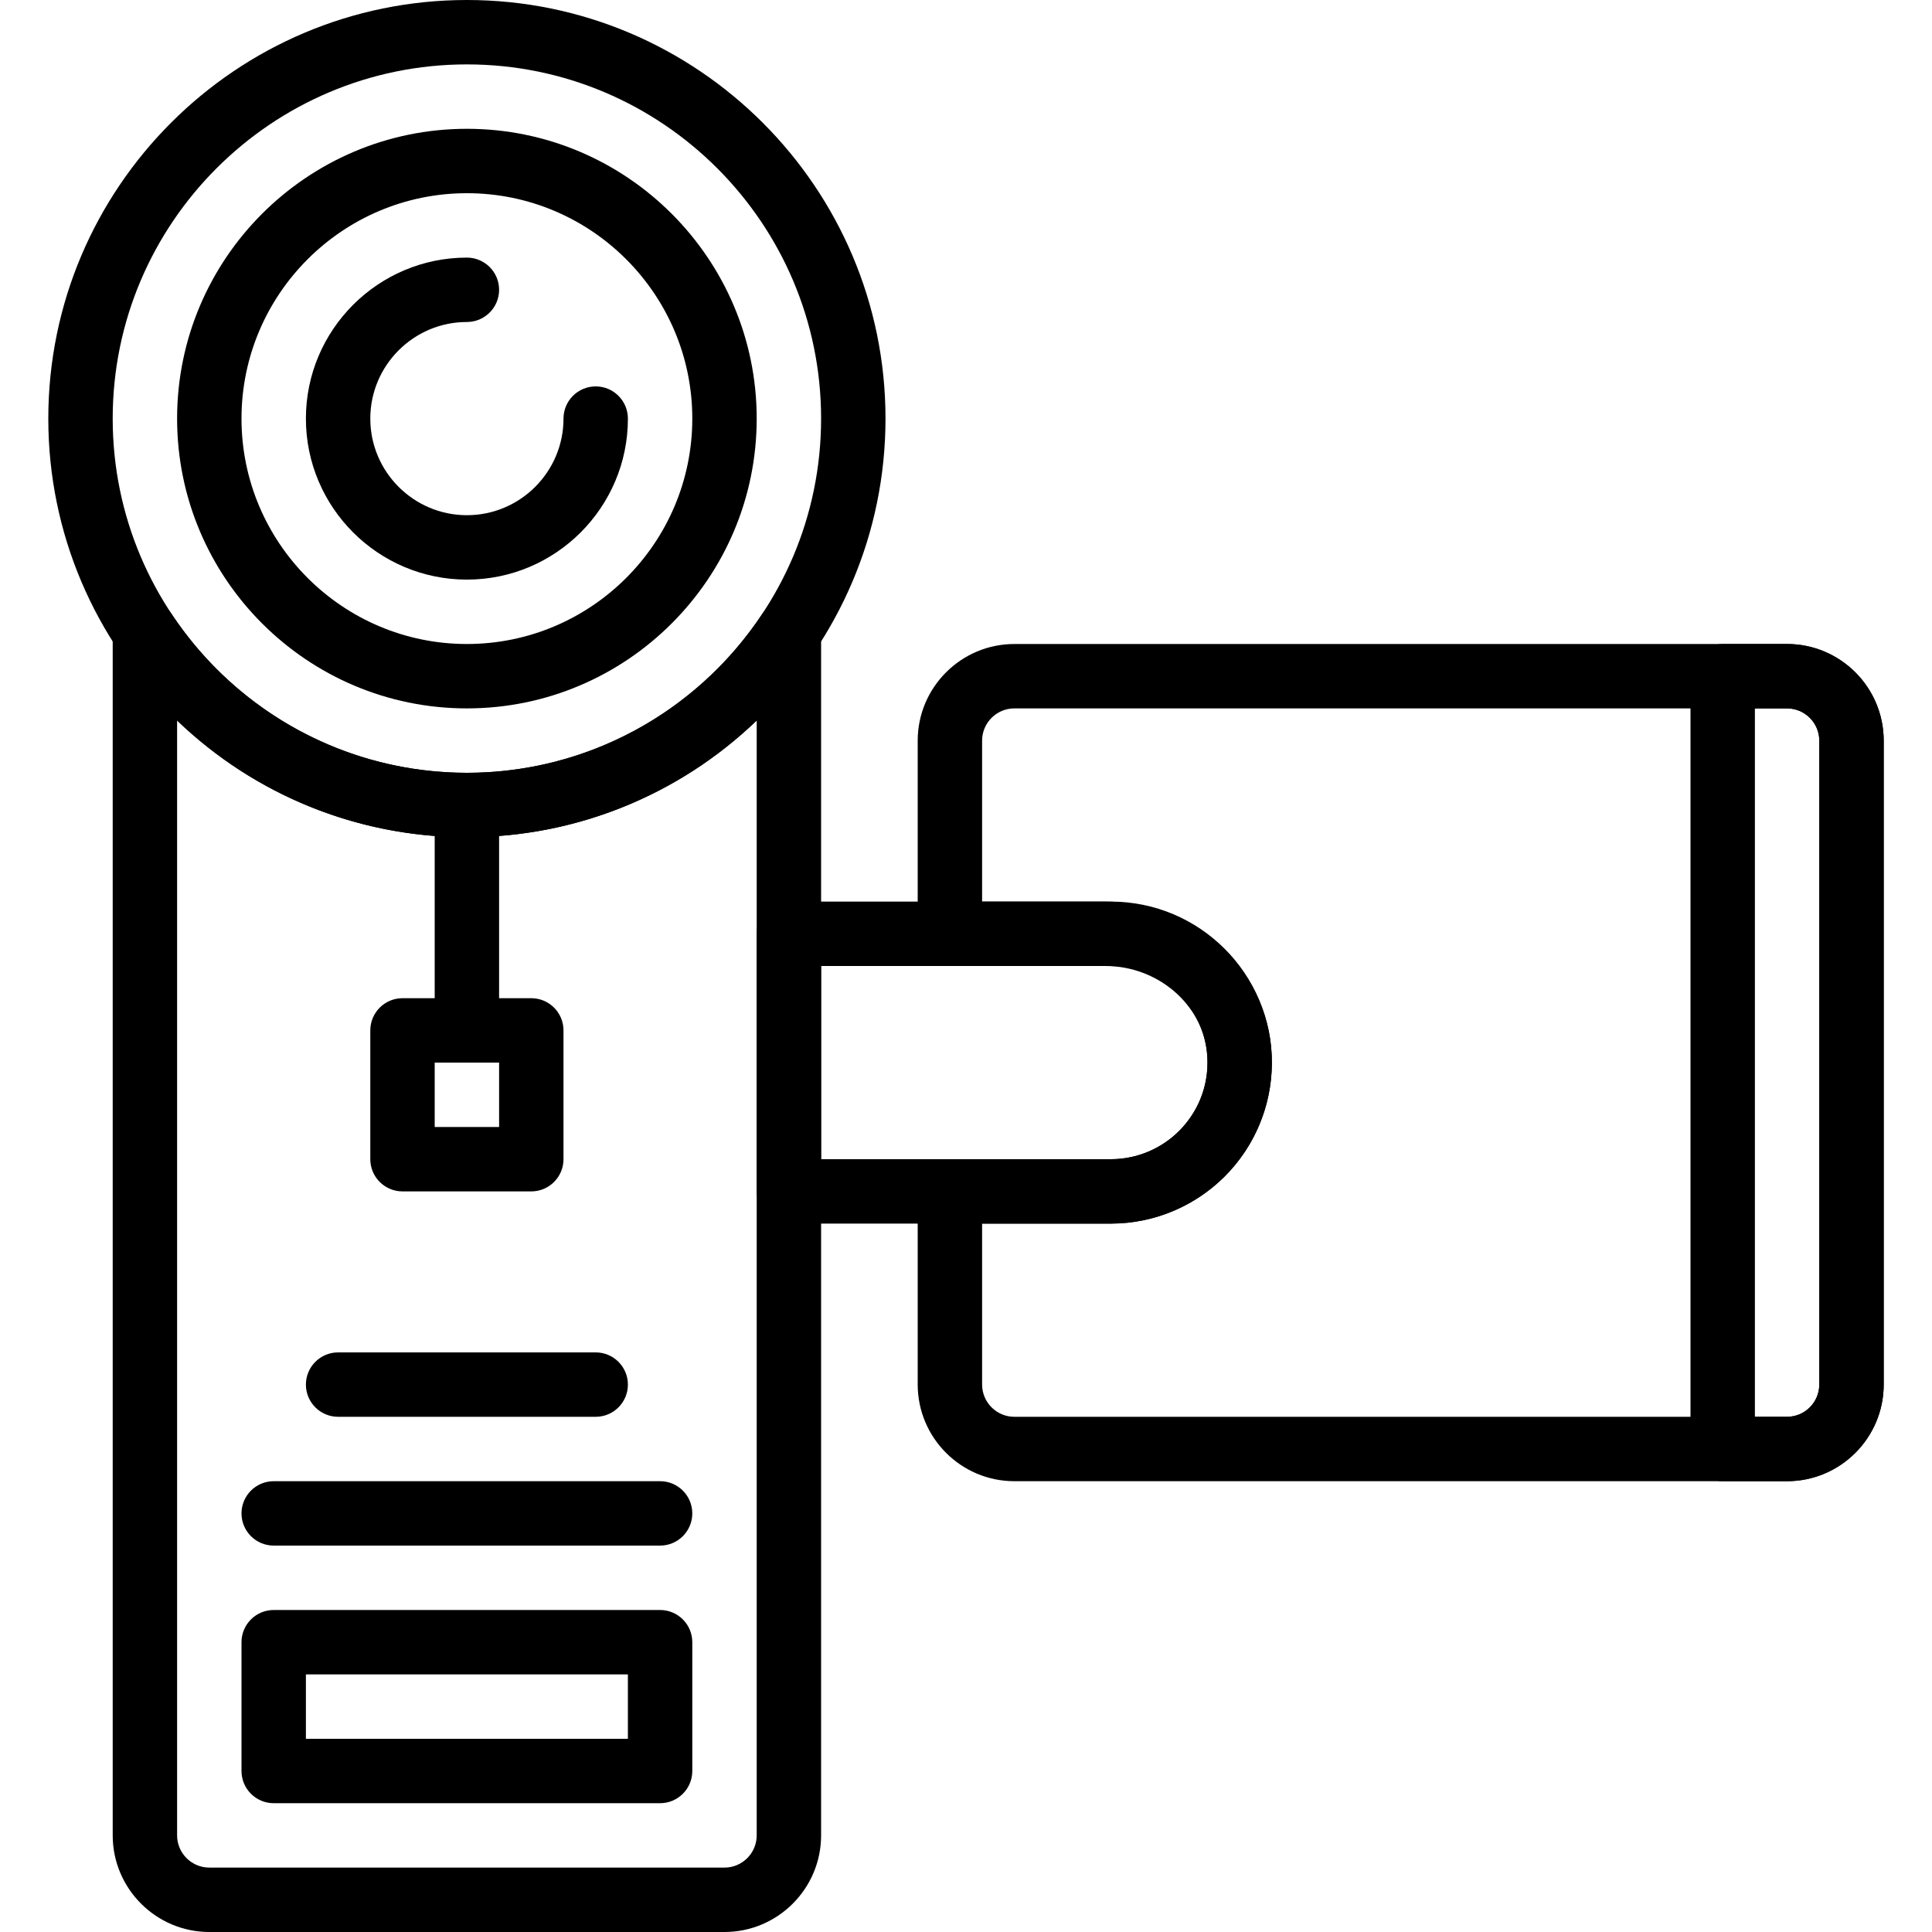 <?xml version="1.0" encoding="iso-8859-1"?>
<!-- Generator: Adobe Illustrator 19.0.0, SVG Export Plug-In . SVG Version: 6.00 Build 0)  -->
<svg version="1.1" id="Capa_1" xmlns="http://www.w3.org/2000/svg" xmlns:xlink="http://www.w3.org/1999/xlink" x="0px" y="0px"
	 viewBox="0 0 512 512" style="enable-background:new 0 0 512 512;" xml:space="preserve">
<g>
	<g>
		<path d="M123.733,0C62.566,0,12.8,49.766,12.8,110.933s49.766,110.933,110.933,110.933S234.667,172.1,234.667,110.933
			S184.9,0,123.733,0z M123.733,204.8c-51.755,0-93.867-42.112-93.867-93.867c0-51.755,42.112-93.867,93.867-93.867
			c51.755,0,93.867,42.112,93.867,93.867C217.6,162.688,175.488,204.8,123.733,204.8z"/>
	</g>
</g>
<g>
	<g>
		<path d="M123.733,34.133c-42.351,0-76.8,34.458-76.8,76.8s34.449,76.8,76.8,76.8c42.351,0,76.8-34.458,76.8-76.8
			S166.084,34.133,123.733,34.133z M123.733,170.667C90.795,170.667,64,143.872,64,110.933S90.795,51.2,123.733,51.2
			s59.733,26.795,59.733,59.733S156.672,170.667,123.733,170.667z"/>
	</g>
</g>
<g>
	<g>
		<path d="M157.867,102.4c-4.71,0-8.533,3.823-8.533,8.533c0,14.114-11.486,25.6-25.6,25.6s-25.6-11.486-25.6-25.6
			s11.486-25.6,25.6-25.6c4.71,0,8.533-3.823,8.533-8.533s-3.823-8.533-8.533-8.533c-23.526,0-42.667,19.14-42.667,42.667
			c0,23.526,19.14,42.667,42.667,42.667c23.526,0,42.667-19.14,42.667-42.667C166.4,106.223,162.577,102.4,157.867,102.4z"/>
	</g>
</g>
<g>
	<g>
		<path d="M211.533,159.326c-3.61-1.075-7.492,0.316-9.574,3.448c-17.476,26.317-46.72,42.027-78.225,42.027
			s-60.749-15.71-78.225-42.035c-2.082-3.132-5.965-4.523-9.574-3.448c-3.601,1.092-6.067,4.412-6.067,8.175v318.899
			c0,14.114,11.494,25.609,25.617,25.609h136.499c14.123,0,25.617-11.494,25.617-25.609V167.492
			C217.6,163.729,215.134,160.41,211.533,159.326z M200.533,486.391c0,4.71-3.831,8.542-8.542,8.542H55.484
			c-4.719,0-8.55-3.831-8.55-8.542V190.959c20.446,19.661,47.812,30.908,76.8,30.908s56.354-11.247,76.8-30.908V486.391z"/>
	</g>
</g>
<g>
	<g>
		<path d="M140.8,264.533h-34.133c-4.71,0-8.533,3.823-8.533,8.533V307.2c0,4.71,3.823,8.533,8.533,8.533H140.8
			c4.71,0,8.533-3.823,8.533-8.533v-34.133C149.333,268.356,145.51,264.533,140.8,264.533z M132.267,298.667H115.2V281.6h17.067
			V298.667z"/>
	</g>
</g>
<g>
	<g>
		<path d="M123.733,204.8c-4.71,0-8.533,3.823-8.533,8.533v59.733c0,4.71,3.823,8.533,8.533,8.533s8.533-3.823,8.533-8.533v-59.733
			C132.267,208.623,128.444,204.8,123.733,204.8z"/>
	</g>
</g>
<g>
	<g>
		<path d="M174.933,426.667h-102.4c-4.71,0-8.533,3.823-8.533,8.533v34.133c0,4.71,3.823,8.533,8.533,8.533h102.4
			c4.71,0,8.533-3.823,8.533-8.533V435.2C183.467,430.49,179.644,426.667,174.933,426.667z M166.4,460.8H81.067v-17.067H166.4V460.8
			z"/>
	</g>
</g>
<g>
	<g>
		<path d="M294.4,238.933h-85.333c-4.71,0-8.533,3.823-8.533,8.533v68.267c0,4.71,3.823,8.533,8.533,8.533H294.4
			c23.526,0,42.667-19.14,42.667-42.667C337.067,258.074,317.926,238.933,294.4,238.933z M294.4,307.2h-76.8V256h76.8
			c14.114,0,25.6,11.486,25.6,25.6S308.514,307.2,294.4,307.2z"/>
	</g>
</g>
<g>
	<g>
		<path d="M473.583,170.667H268.817c-14.123,0-25.617,11.494-25.617,25.617v51.183c0,4.71,3.823,8.533,8.533,8.533h41.199
			c13.875,0,25.711,10.129,26.94,23.057c0.7,7.339-1.621,14.353-6.528,19.755c-4.838,5.333-11.75,8.388-18.944,8.388h-42.667
			c-4.71,0-8.533,3.823-8.533,8.533v51.183c0,14.123,11.494,25.617,25.617,25.617h204.766c14.123,0,25.617-11.494,25.617-25.617
			V196.284C499.2,182.161,487.706,170.667,473.583,170.667z M482.133,366.916c0,4.71-3.831,8.55-8.55,8.55H268.817
			c-4.719,0-8.55-3.84-8.55-8.55v-42.65H294.4c11.998,0,23.501-5.094,31.573-13.969c8.064-8.875,12.032-20.847,10.889-32.862
			c-2.057-21.589-21.35-38.502-43.93-38.502h-32.666v-42.65c0-4.71,3.831-8.55,8.55-8.55h204.766c4.719,0,8.55,3.84,8.55,8.55
			V366.916z"/>
	</g>
</g>
<g>
	<g>
		<path d="M473.583,170.667h-17.05c-4.71,0-8.533,3.823-8.533,8.533V384c0,4.71,3.823,8.533,8.533,8.533h17.05
			c14.123,0,25.617-11.494,25.617-25.617V196.284C499.2,182.161,487.706,170.667,473.583,170.667z M482.133,366.916
			c0,4.71-3.831,8.55-8.55,8.55h-8.516V187.733h8.516c4.719,0,8.55,3.84,8.55,8.55V366.916z"/>
	</g>
</g>
<g>
	<g>
		<path d="M174.933,392.533h-102.4c-4.71,0-8.533,3.823-8.533,8.533s3.823,8.533,8.533,8.533h102.4c4.71,0,8.533-3.823,8.533-8.533
			S179.644,392.533,174.933,392.533z"/>
	</g>
</g>
<g>
	<g>
		<path d="M157.867,358.4H89.6c-4.71,0-8.533,3.823-8.533,8.533s3.823,8.533,8.533,8.533h68.267c4.71,0,8.533-3.823,8.533-8.533
			S162.577,358.4,157.867,358.4z"/>
	</g>
</g>
<g>
</g>
<g>
</g>
<g>
</g>
<g>
</g>
<g>
</g>
<g>
</g>
<g>
</g>
<g>
</g>
<g>
</g>
<g>
</g>
<g>
</g>
<g>
</g>
<g>
</g>
<g>
</g>
<g>
</g>
</svg>

